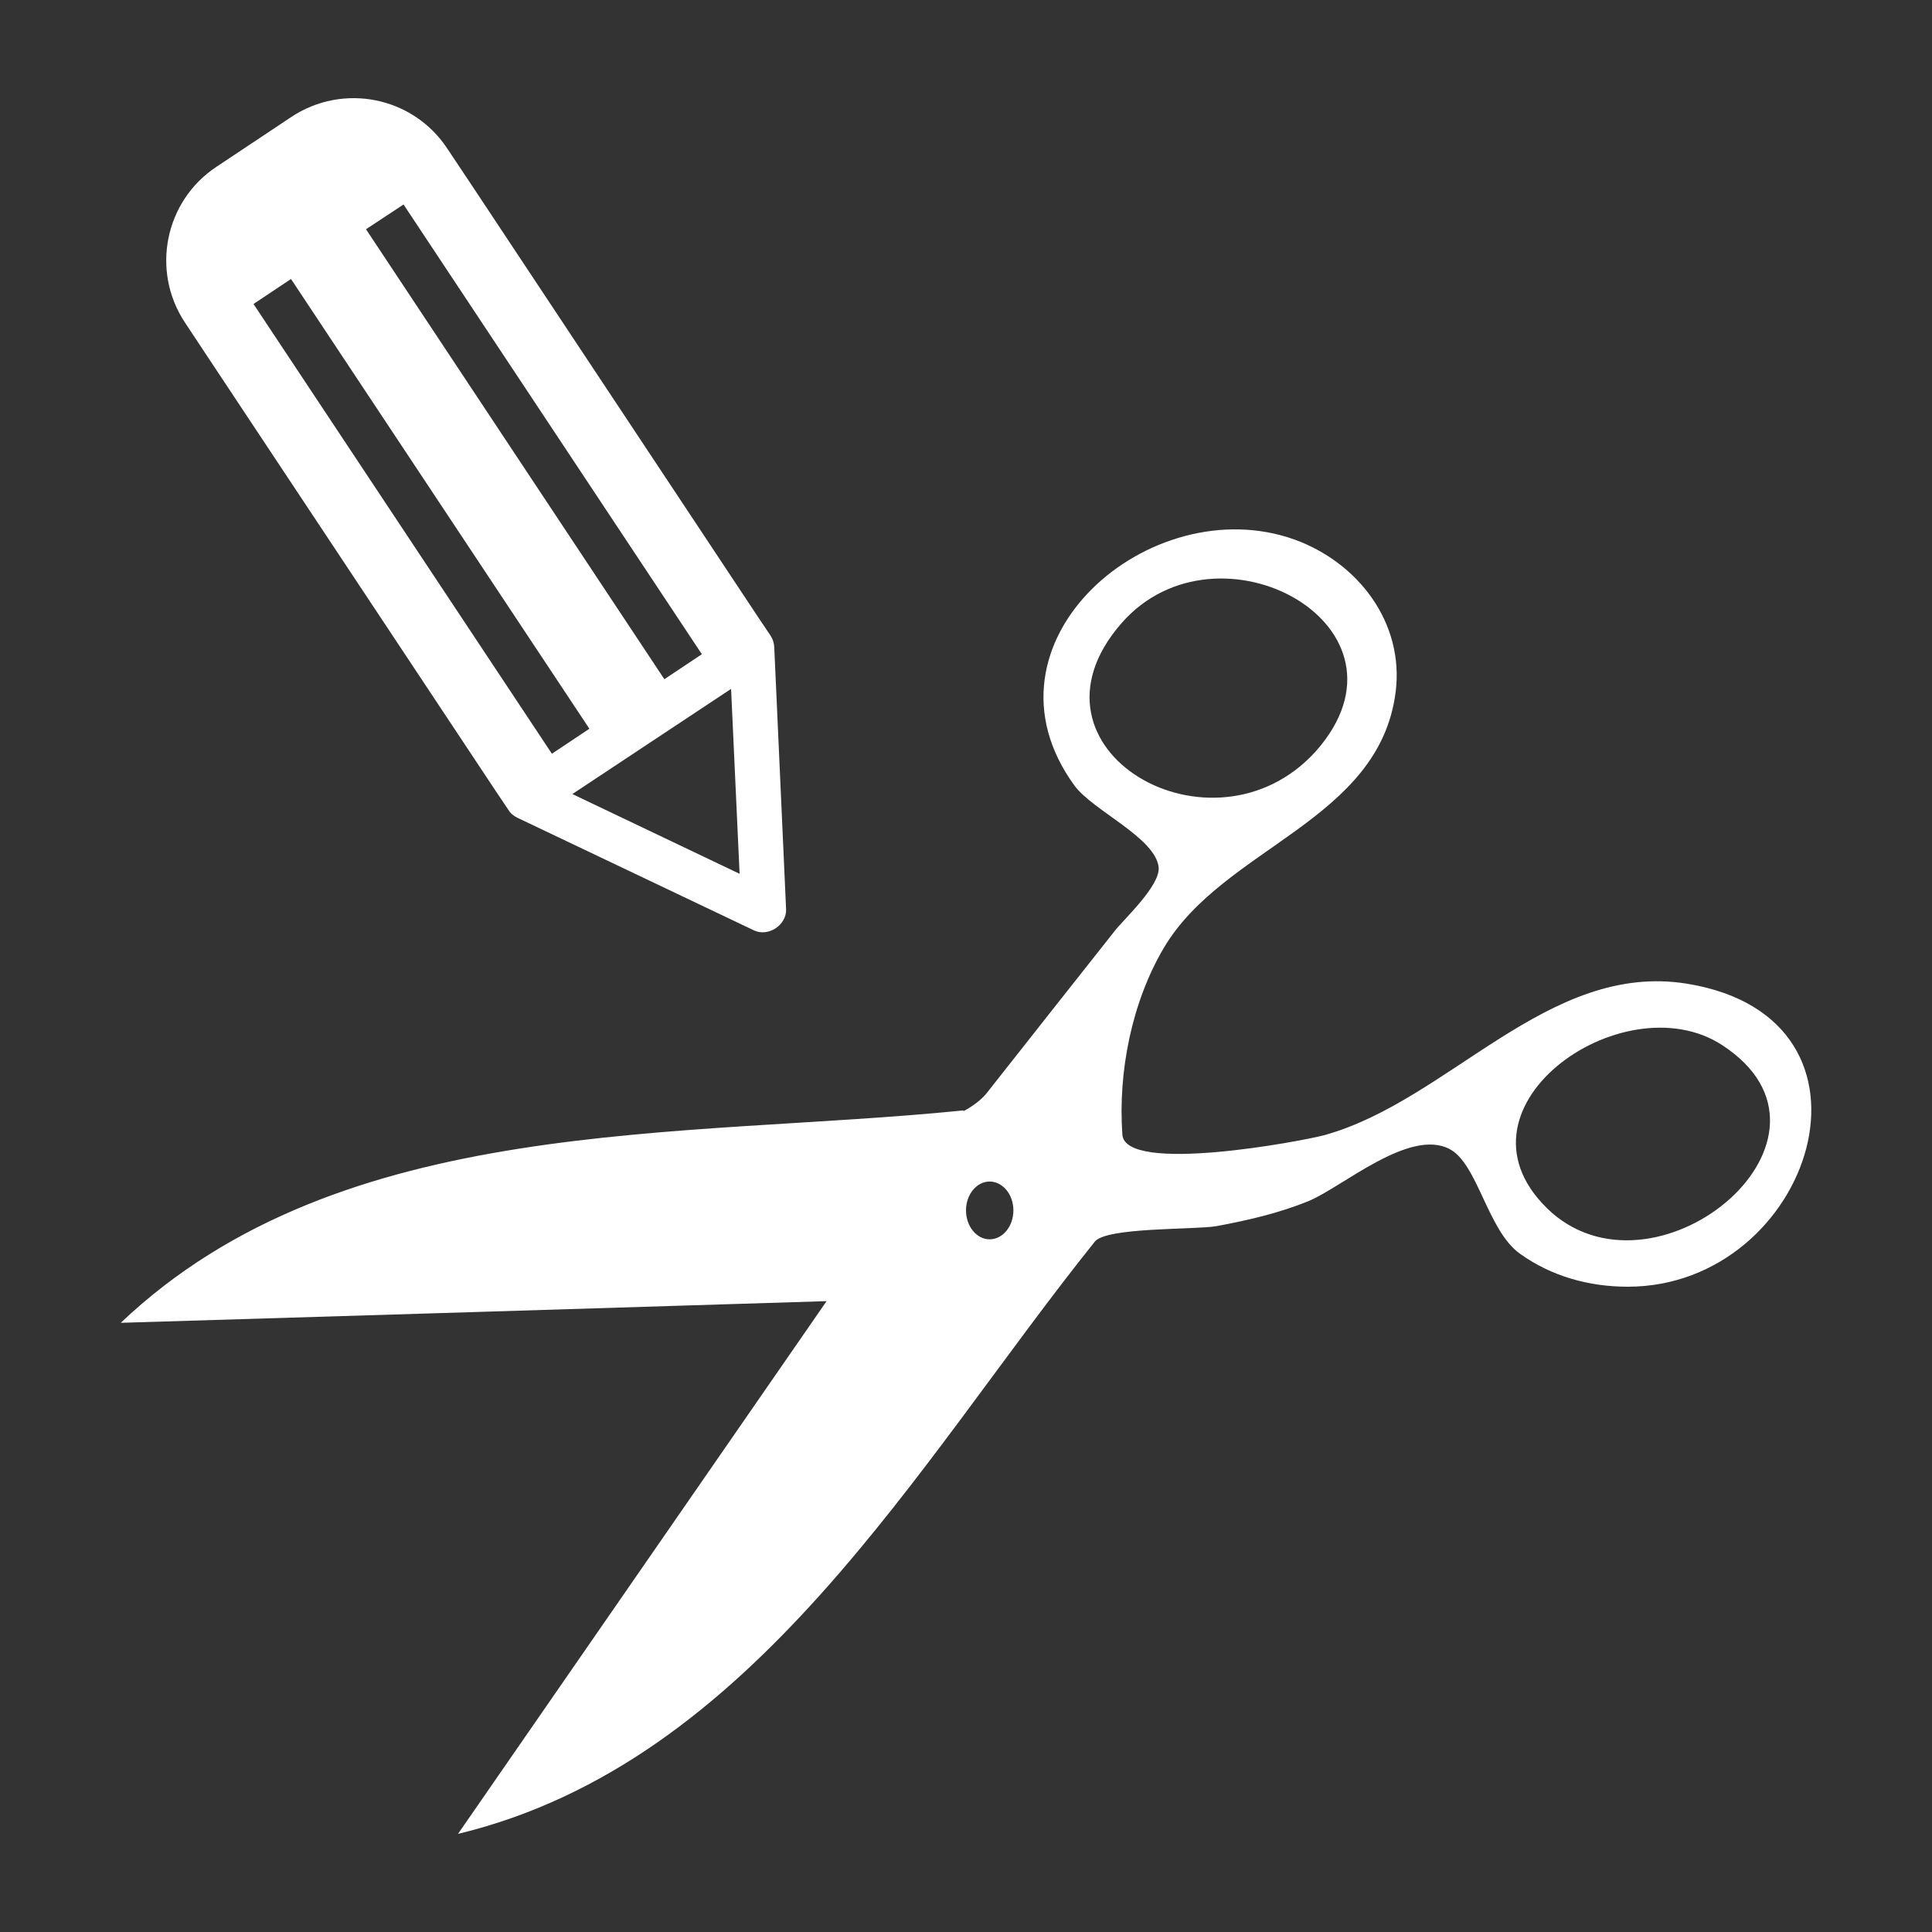 <?xml version="1.0" encoding="UTF-8"?>
<svg xmlns="http://www.w3.org/2000/svg" xmlns:xlink="http://www.w3.org/1999/xlink" width="32" height="32" viewBox="0 0 32 32">
<rect x="0" y="0" width="32" height="32" fill="#333333" stroke="none"/>
<path fill-rule="nonzero" fill="rgb(100%, 100%, 100%)" fill-opacity="1" d="M 8.566 13.543 L 12.488 15.41 C 12.727 15.523 13.031 15.32 13.02 15.059 L 12.824 10.719 C 12.82 10.648 12.801 10.586 12.762 10.527 L 12.555 10.219 L 7.82 3.078 L 7.406 2.457 C 6.84 1.602 5.684 1.367 4.824 1.938 L 3.586 2.762 C 2.73 3.328 2.496 4.484 3.062 5.34 L 3.473 5.961 L 8.211 13.102 L 8.418 13.41 C 8.453 13.469 8.504 13.512 8.566 13.543 Z M 12.25 14.473 L 9.48 13.152 L 12.109 11.41 Z M 6.062 3.797 L 6.684 3.387 L 11.625 10.836 L 11.004 11.25 Z M 4.199 5.035 L 4.82 4.621 L 9.762 12.07 L 9.141 12.484 Z M 4.199 5.035 "/>
<path fill-rule="nonzero" fill="rgb(100%, 100%, 100%)" fill-opacity="1" d="M 27.941 16.293 C 25.641 15.922 24.004 18.227 21.938 18.801 C 21.566 18.902 18.637 19.453 18.59 18.793 C 18.516 17.754 18.746 16.598 19.277 15.699 C 20.266 14.027 22.848 13.602 23.117 11.457 C 23.258 10.312 22.496 9.32 21.445 8.938 C 19.055 8.078 16.07 10.645 17.797 13.012 C 18.105 13.43 19.133 13.871 19.191 14.363 C 19.223 14.668 18.605 15.234 18.461 15.422 C 17.754 16.316 17.047 17.211 16.34 18.109 C 16.25 18.219 16.117 18.32 15.949 18.41 L 15.965 18.391 C 11.281 18.867 5.66 18.434 2 21.91 C 5.898 21.793 9.797 21.672 13.691 21.551 C 11.656 24.492 9.621 27.434 7.586 30.375 C 12.492 29.191 15.188 24.238 18.133 20.566 C 18.324 20.324 19.777 20.371 20.148 20.309 C 20.672 20.211 21.184 20.094 21.68 19.891 C 22.234 19.66 23.344 18.684 24.008 19.031 C 24.477 19.273 24.637 20.383 25.176 20.766 C 25.699 21.141 26.32 21.312 26.961 21.312 C 30.008 21.312 31.473 16.867 27.941 16.293 Z M 18.574 10.324 C 20.172 8.492 23.625 10.379 21.793 12.445 C 20.09 14.328 16.754 12.41 18.574 10.324 Z M 16.391 20.527 C 16.176 20.527 16 20.312 16 20.047 C 16 19.785 16.176 19.57 16.391 19.57 C 16.609 19.57 16.785 19.785 16.785 20.047 C 16.785 20.312 16.609 20.527 16.391 20.527 Z M 25.707 20.09 C 23.812 18.398 26.875 16.23 28.527 17.312 C 30.844 18.824 27.5 21.645 25.707 20.09 Z M 25.707 20.09 "/>
</svg>
